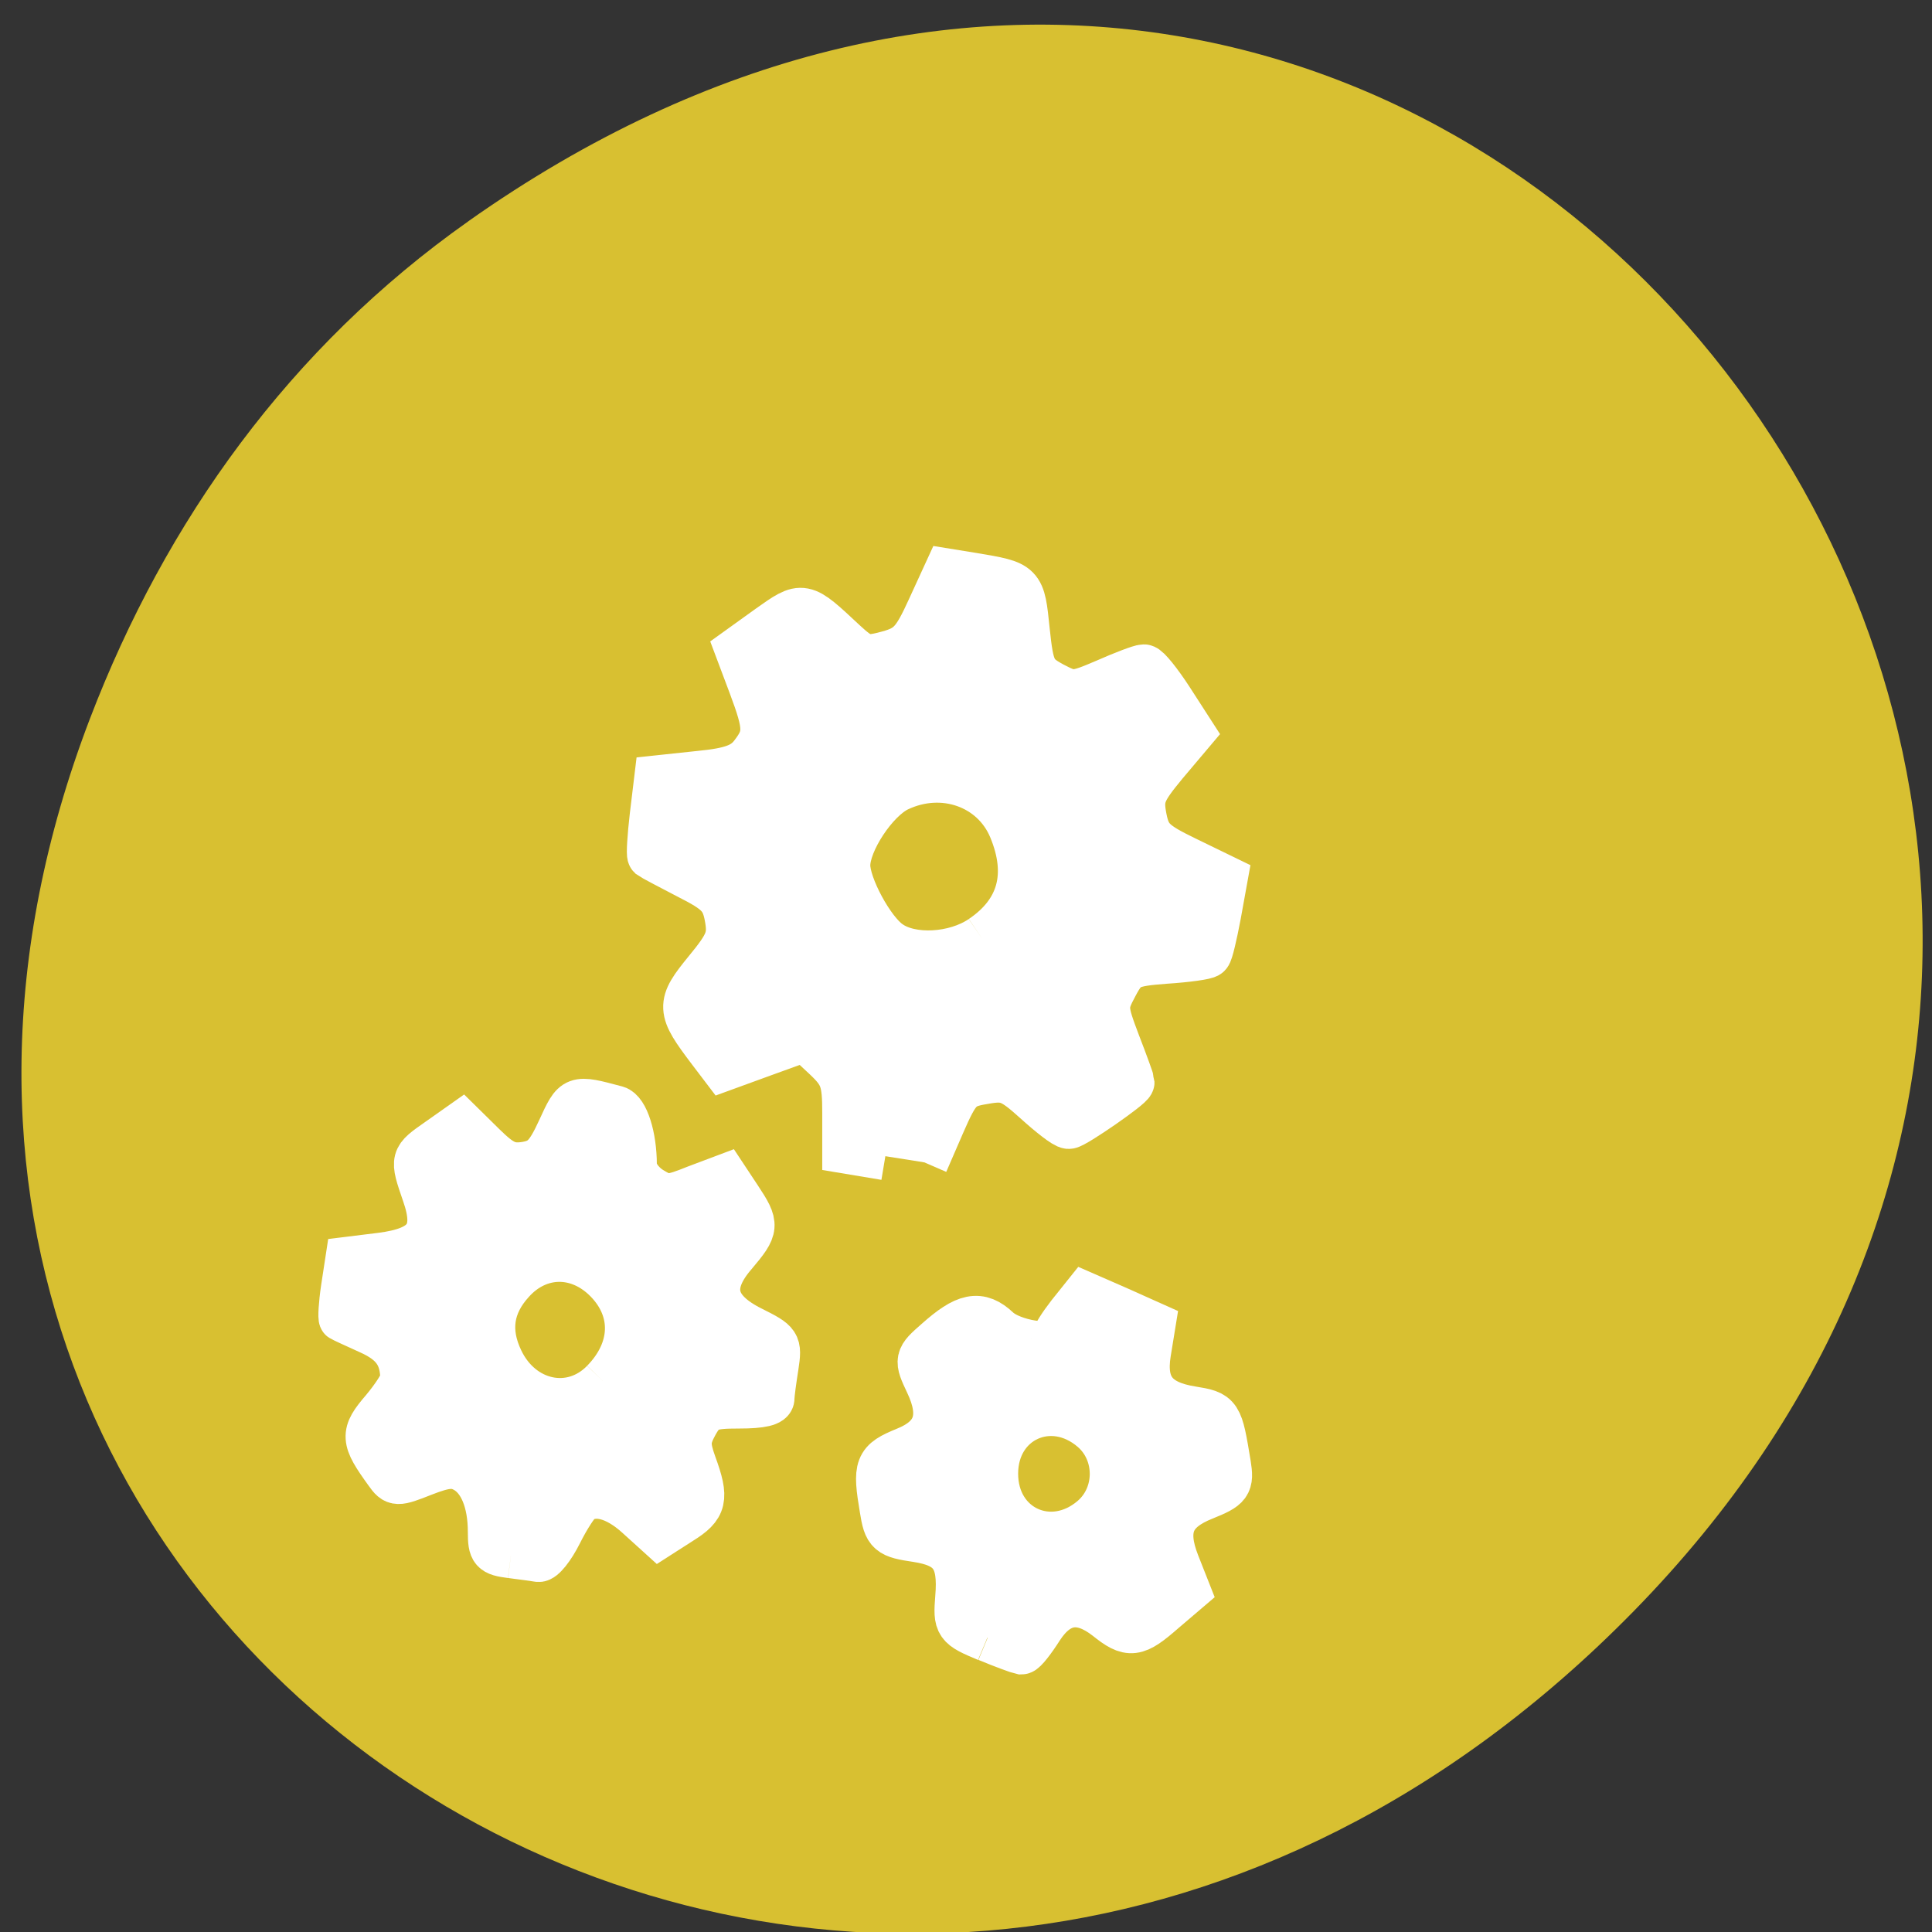 <svg xmlns="http://www.w3.org/2000/svg" viewBox="0 0 22 22"><rect x="0" y="0" width="22" height="22" fill="#333333" stroke="none"/><path d="m 5.332 2.52 c 11.07 -7.816 22.293 6.617 13.27 15.828 c -8.5 8.676 -21.707 0.633 -17.578 -10.164 c 0.863 -2.254 2.277 -4.23 4.309 -5.664" fill="#d8c031"/><g fill="#fff" stroke="#fff" transform="scale(0.086)"><path d="m 67.64 206 c -2.455 -0.318 -2.727 -0.591 -2.727 -3.182 c 0 -3.955 -1.227 -6.955 -3.364 -8.136 c -1.409 -0.773 -2.545 -0.682 -5.455 0.455 c -3.545 1.409 -3.773 1.409 -4.864 -0.136 c -3.227 -4.455 -3.273 -5.136 -0.5 -8.364 c 1.409 -1.682 2.591 -3.5 2.591 -4.091 c -0.045 -3.091 -1.273 -4.773 -4.409 -6.182 c -1.909 -0.864 -3.591 -1.636 -3.727 -1.727 c -0.136 -0.091 -0.045 -1.909 0.273 -4.045 l 0.591 -3.864 l 4.409 -0.545 c 6 -0.773 7.545 -2.909 5.727 -8.091 c -1.636 -4.773 -1.636 -4.682 1.864 -7.136 l 3.091 -2.182 l 2.955 2.909 c 2.364 2.318 3.364 2.773 5.5 2.455 c 2.136 -0.364 2.909 -1.136 4.5 -4.591 c 2 -4.364 1.909 -4.318 7.545 -2.818 c 1.273 0.364 2.364 3.727 2.364 7.5 c 0 1.045 0.909 2.364 2.182 3.182 c 2 1.227 2.455 1.227 5.955 -0.182 l 3.864 -1.455 l 1.864 2.818 c 2.409 3.636 2.364 4 -0.591 7.5 c -3.591 4.136 -2.864 7.273 2.227 9.818 c 3.636 1.818 3.727 1.955 3.273 5 c -0.273 1.727 -0.545 3.636 -0.545 4.227 c 0 0.727 -1.409 1.045 -4.364 1.045 c -3.909 0 -4.545 0.273 -5.727 2.364 c -1.091 2 -1.136 2.773 -0.227 5.318 c 1.682 4.591 1.409 5.682 -1.727 7.636 l -2.909 1.864 l -2.909 -2.636 c -2.818 -2.545 -5.591 -3.273 -7.5 -1.955 c -0.5 0.318 -1.727 2.227 -2.727 4.227 c -1 2 -2.227 3.545 -2.818 3.5 c -0.545 -0.091 -2.227 -0.318 -3.682 -0.5 m 12.227 -23.09 c 4.091 -4.182 4.273 -9.409 0.455 -13.318 c -3.727 -3.818 -9 -3.773 -12.5 0.136 c -2.818 3.091 -3.318 6.5 -1.5 10.318 c 2.727 5.773 9.364 7.182 13.545 2.864" stroke-width="5.936"/><g stroke-width="6.352"><path d="m 117.23 153.09 l -5.182 -0.864 v -4.864 c 0 -4.318 -0.318 -5.227 -2.682 -7.455 l -2.727 -2.545 l -5.409 1.955 l -5.364 1.955 l -1.727 -2.273 c -4.091 -5.409 -4.136 -5.909 -0.5 -10.364 c 2.955 -3.591 3.318 -4.545 2.818 -7.273 c -0.5 -2.636 -1.318 -3.455 -5.273 -5.455 c -2.545 -1.318 -4.773 -2.5 -4.955 -2.636 c -0.136 -0.136 0 -2.455 0.318 -5.182 l 0.591 -4.909 l 5.545 -0.591 c 4.227 -0.409 5.864 -1.045 7.05 -2.591 c 2 -2.591 1.955 -3.727 -0.136 -9.318 l -1.727 -4.591 l 4.045 -2.909 c 4.455 -3.136 4.273 -3.182 9.727 1.909 c 2.455 2.273 3 2.409 6 1.591 c 2.818 -0.773 3.591 -1.636 5.545 -5.909 l 2.273 -4.955 l 3.364 0.545 c 6.455 1.091 6.364 1 7 7.136 c 0.545 5.227 0.864 5.864 3.455 7.273 c 2.682 1.409 3 1.409 7.136 -0.364 c 2.364 -1.045 4.636 -1.909 5.05 -1.909 c 0.364 0 1.909 1.909 3.409 4.227 l 2.727 4.227 l -3.455 4.091 c -3.045 3.682 -3.364 4.5 -2.818 7.318 c 0.545 2.727 1.318 3.455 5.636 5.545 l 5.05 2.455 l -0.864 4.773 c -0.5 2.636 -1.045 5 -1.273 5.182 c -0.182 0.227 -2.727 0.591 -5.591 0.773 c -4.773 0.364 -5.318 0.636 -6.727 3.273 c -1.5 2.818 -1.5 3.136 0.273 7.818 c 1.045 2.682 1.864 5 1.864 5.091 c 0 0.5 -7.5 5.682 -8.182 5.682 c -0.455 0 -2.364 -1.5 -4.318 -3.273 c -3.182 -2.864 -3.955 -3.182 -6.955 -2.636 c -3.091 0.5 -3.591 1.045 -5.636 5.727 l -2.227 5.136 m 7.682 -29.591 c 5.182 -3.5 6.545 -8.5 4 -14.636 c -2.409 -5.818 -9.227 -8.227 -15.227 -5.364 c -3.091 1.5 -6.773 7.091 -6.773 10.273 c 0 2.773 3.227 8.727 5.591 10.364 c 2.955 2.136 8.818 1.818 12.409 -0.636"/><path d="m 130.73 216.86 c -3.909 -1.636 -4 -1.773 -3.727 -5.318 c 0.455 -5.227 -0.909 -7.136 -5.545 -7.864 c -3.682 -0.545 -3.955 -0.773 -4.455 -3.864 c -0.955 -5.682 -0.727 -6.182 2.909 -7.682 c 4.227 -1.682 5.227 -4.545 3.091 -9.05 c -1.455 -3.091 -1.455 -3.136 1.136 -5.409 c 3.773 -3.364 5.545 -3.727 7.864 -1.545 c 1.909 1.818 7.682 2.727 7.727 1.227 c 0 -0.409 0.909 -1.818 2 -3.227 l 2 -2.5 l 4.364 1.909 l 4.364 1.955 l -0.591 3.636 c -0.727 4.545 1.045 6.818 5.909 7.591 c 3.591 0.591 3.591 0.591 4.682 7.182 c 0.409 2.591 0.182 2.909 -3.091 4.227 c -4.455 1.773 -5.5 4.318 -3.682 8.955 l 1.364 3.455 l -3.091 2.636 c -3.636 3.182 -4.364 3.273 -7.318 0.909 c -3.545 -2.773 -6.545 -2.318 -8.955 1.364 c -1.091 1.727 -2.182 3.091 -2.455 3.091 c -0.227 -0.045 -2.273 -0.773 -4.455 -1.682 m 14 -15.727 c 3.591 -3.091 3.591 -8.864 0 -11.955 c -5.545 -4.773 -13.14 -1.364 -13.14 5.955 c 0 7.364 7.591 10.773 13.14 6"/></g></g></svg>